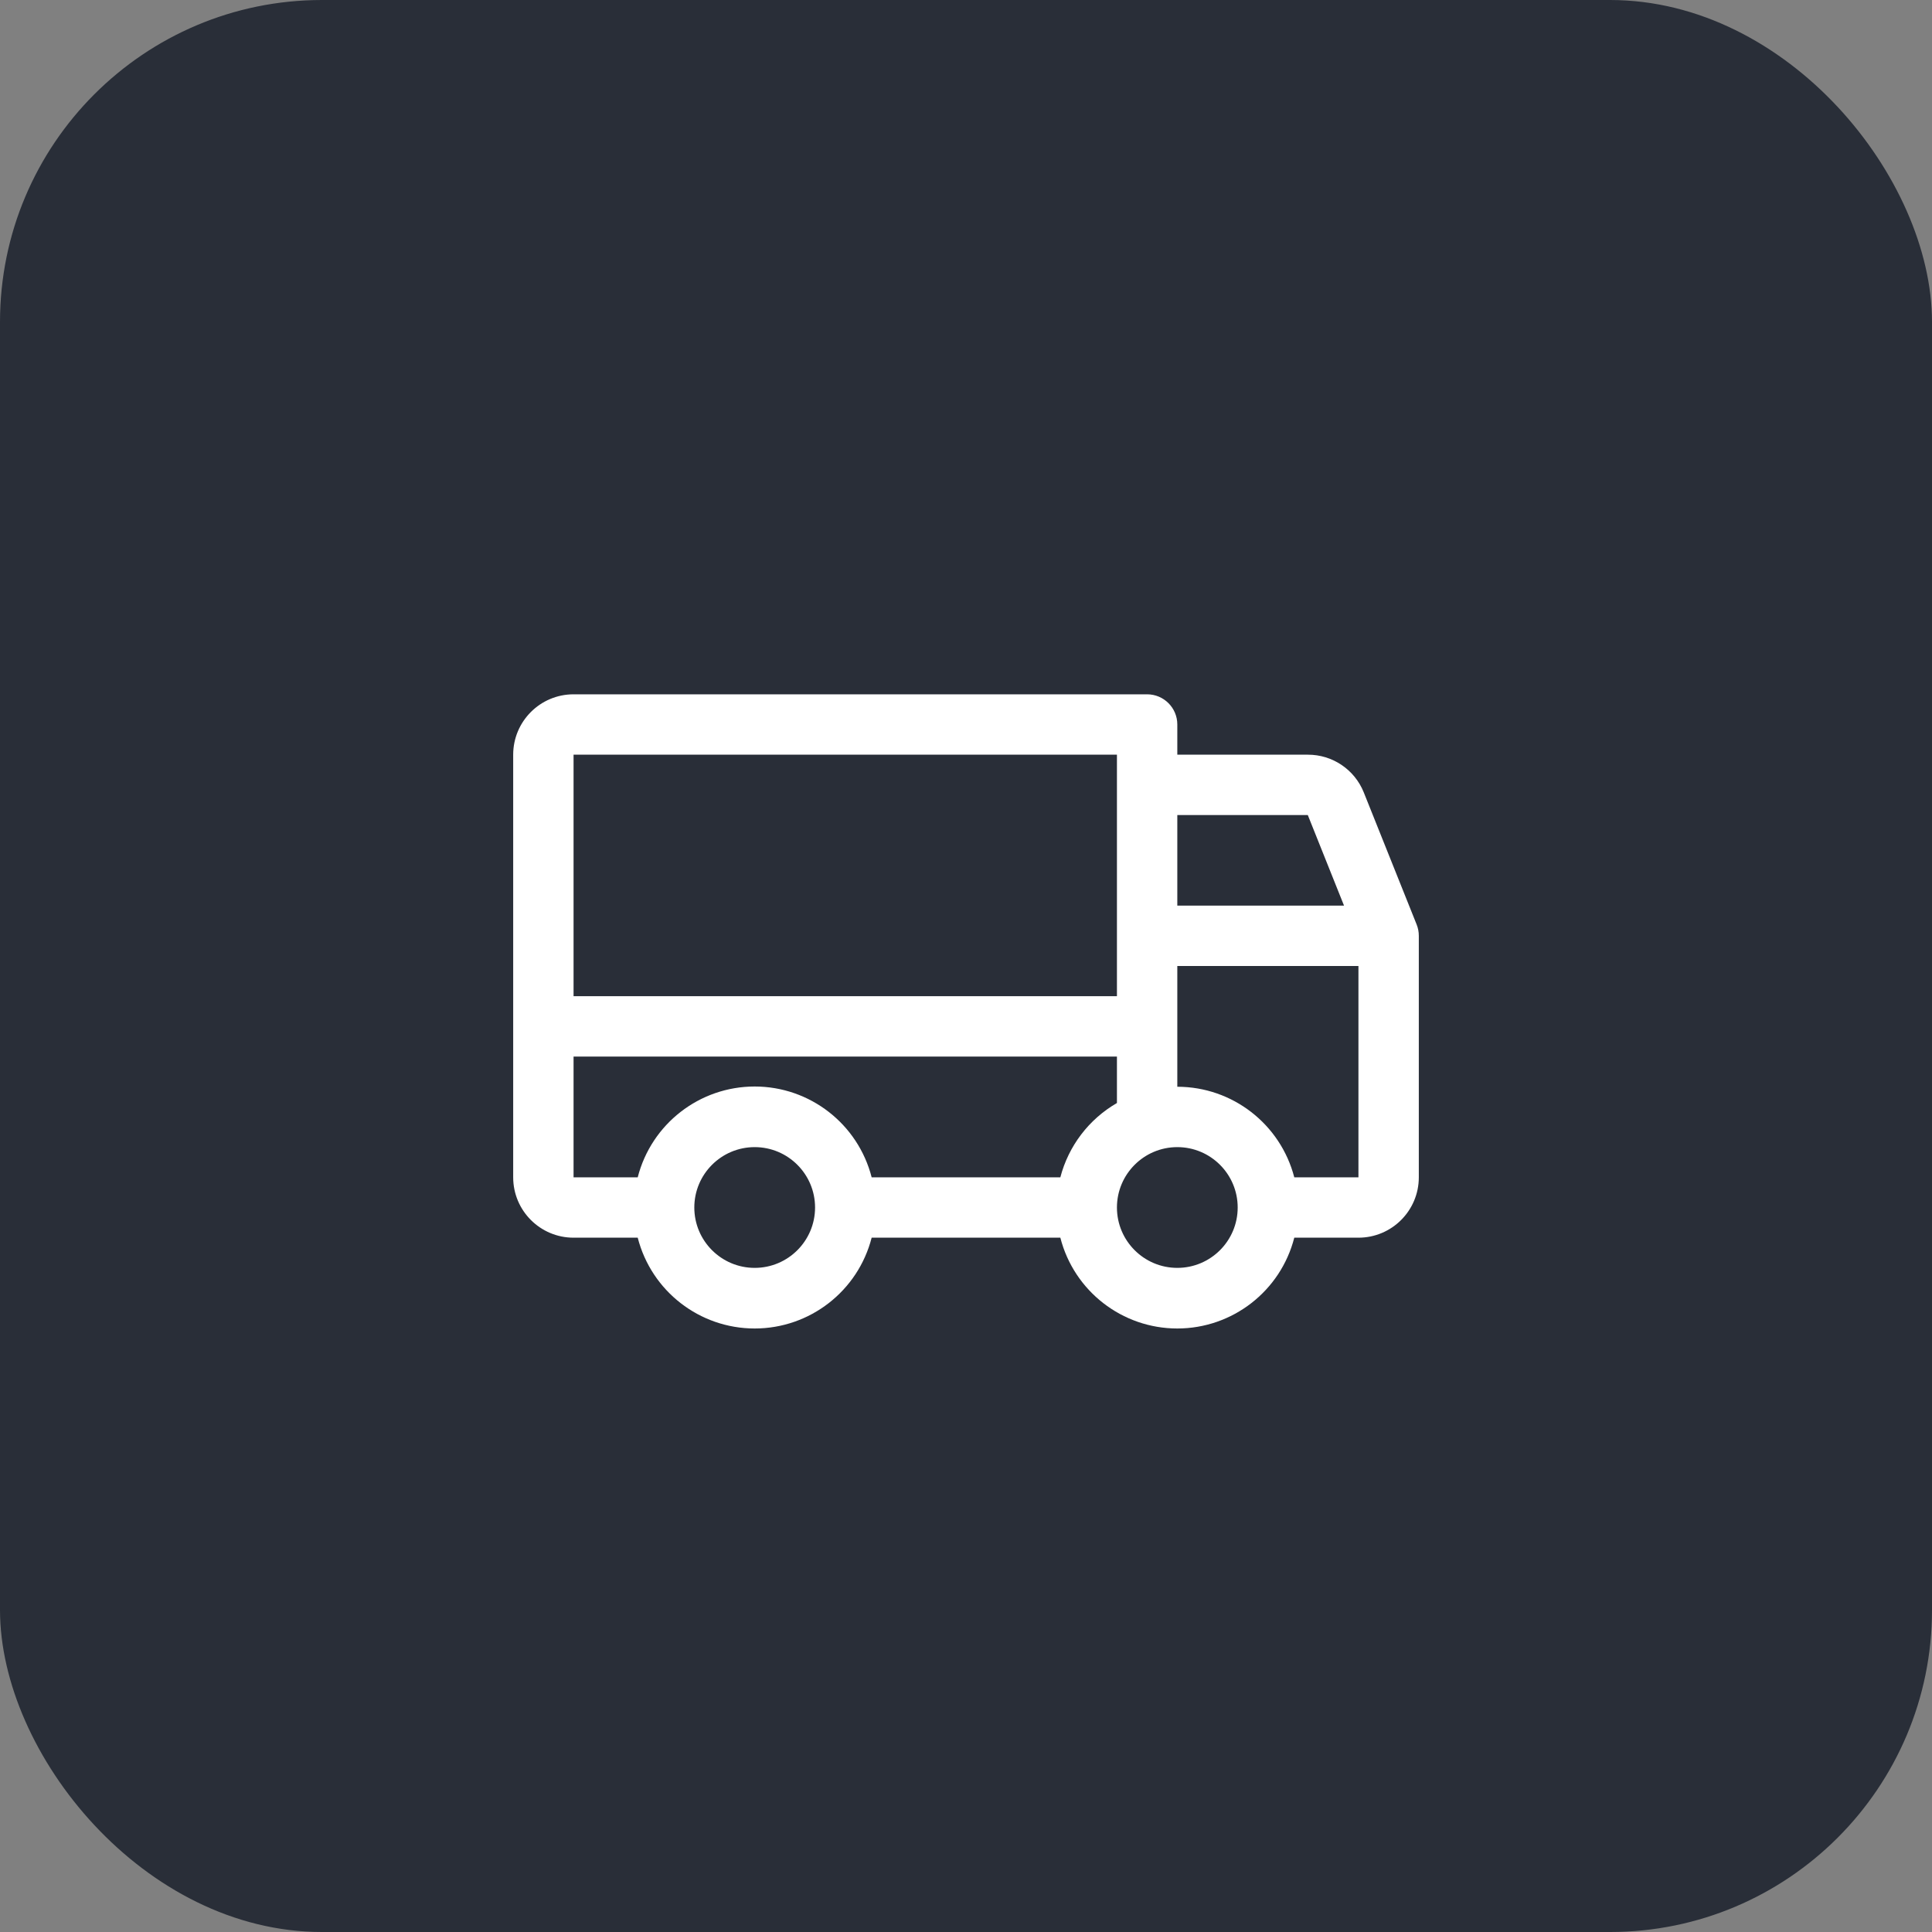 <svg width="48" height="48" viewBox="0 0 48 48" fill="none" xmlns="http://www.w3.org/2000/svg">
<rect x="0" y="0" width="48" height="48" fill="#808080" stroke="none"/>
<rect width="48" height="48" rx="8" fill="#292E38"/>
<g clip-path="url(#clip0_5_1671)">
<path fill-rule="evenodd" clip-rule="evenodd" d="M35.196 22.969L33.883 19.688C33.655 19.119 33.104 18.748 32.492 18.75H29.25V18C29.25 17.586 28.914 17.25 28.5 17.25H14.25C13.422 17.25 12.75 17.922 12.75 18.75V29.25C12.75 30.078 13.422 30.75 14.25 30.75H15.844C16.184 32.077 17.38 33.006 18.75 33.006C20.12 33.006 21.316 32.077 21.656 30.75H26.344C26.684 32.077 27.88 33.006 29.25 33.006C30.62 33.006 31.816 32.077 32.156 30.75H33.75C34.578 30.75 35.25 30.078 35.25 29.25V23.25C35.25 23.154 35.232 23.058 35.196 22.969V22.969ZM29.25 20.25H32.492L33.392 22.5H29.25V20.25ZM14.25 18.75H27.75V24.75H14.25V18.75ZM18.75 31.5C17.922 31.5 17.25 30.828 17.25 30C17.25 29.172 17.922 28.5 18.75 28.5C19.578 28.5 20.25 29.172 20.25 30C20.25 30.828 19.578 31.5 18.75 31.5V31.5ZM26.344 29.25H21.656C21.316 27.923 20.12 26.994 18.75 26.994C17.38 26.994 16.184 27.923 15.844 29.25H14.25V26.25H27.75V27.404C27.053 27.807 26.547 28.471 26.344 29.25V29.25ZM29.25 31.5C28.422 31.5 27.75 30.828 27.75 30C27.75 29.172 28.422 28.5 29.25 28.5C30.078 28.5 30.75 29.172 30.75 30C30.75 30.828 30.078 31.5 29.25 31.5V31.5ZM33.75 29.25H32.156C31.812 27.926 30.618 27.001 29.25 27V24H33.75V29.25Z" fill="white"/>
</g>
<defs>
<clipPath id="clip0_5_1671">
<rect width="24" height="24" fill="white" transform="translate(12 12)"/>
</clipPath>
</defs>
</svg>
